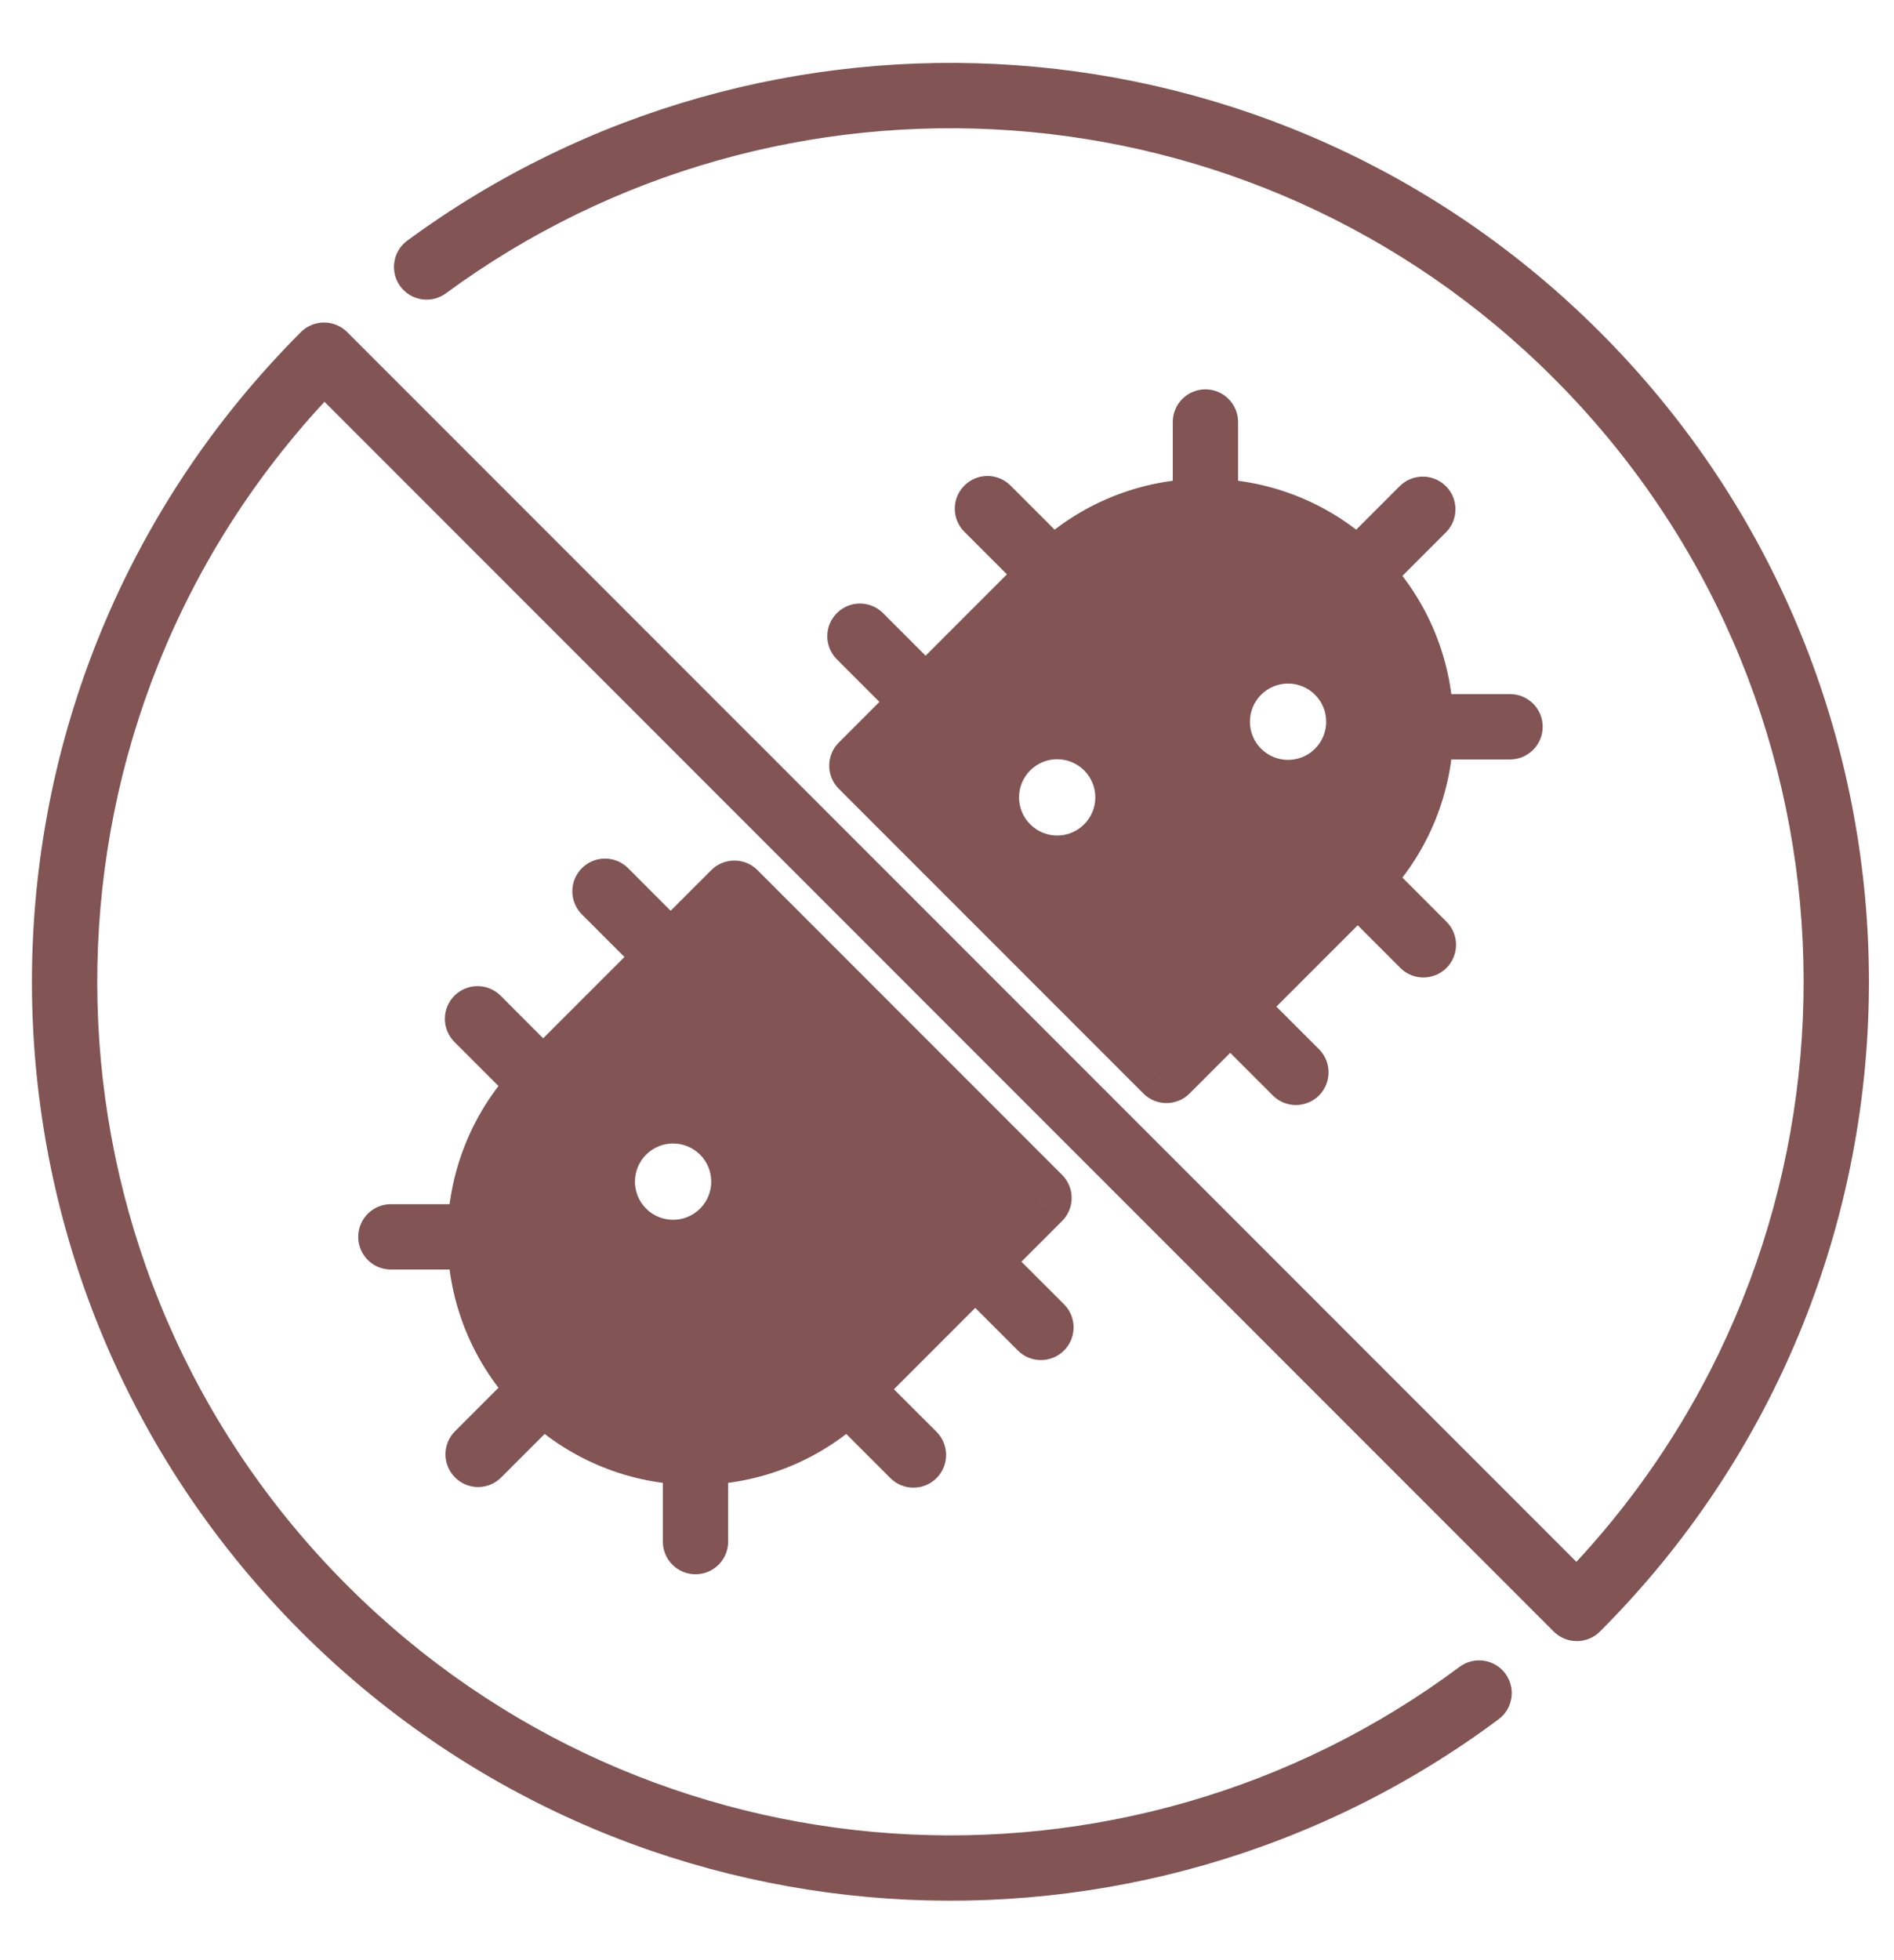 <svg width="29" height="30" viewBox="0 0 29 30" fill="none" xmlns="http://www.w3.org/2000/svg">
<g clip-path="url(#clip0_1486_1078)">
<path fill-rule="evenodd" clip-rule="evenodd" d="M12.981 21.263C12.337 21.907 11.493 22.229 10.649 22.229C9.805 22.229 8.961 21.907 8.317 21.263C7.673 20.619 7.351 19.775 7.351 18.931C7.351 18.087 7.673 17.243 8.317 16.599L10.269 14.647L11.245 13.671L15.909 18.335L14.933 19.311L12.981 21.263ZM11.072 18.852C11.496 18.428 11.496 17.742 11.072 17.319C10.649 16.895 9.963 16.895 9.539 17.319C9.116 17.742 9.116 18.428 9.539 18.852C9.963 19.275 10.649 19.275 11.072 18.852Z" fill="#825454"/>
<path fill-rule="evenodd" clip-rule="evenodd" d="M16.125 8.791C16.769 8.147 17.613 7.825 18.457 7.825C19.301 7.825 20.145 8.147 20.789 8.791C21.433 9.435 21.755 10.279 21.755 11.123C21.755 11.967 21.433 12.811 20.789 13.455L18.837 15.407L17.861 16.383L13.197 11.719L14.173 10.743L16.125 8.791ZM16.953 12.97C17.377 12.547 17.377 11.86 16.953 11.437C16.53 11.014 15.844 11.014 15.421 11.437C14.997 11.86 14.997 12.547 15.421 12.97C15.844 13.393 16.53 13.393 16.953 12.97ZM20.489 11.812C20.912 11.389 20.912 10.703 20.489 10.28C20.065 9.856 19.379 9.856 18.956 10.28C18.532 10.703 18.532 11.389 18.956 11.812C19.379 12.236 20.065 12.236 20.489 11.812Z" fill="#825454"/>
<path d="M4.962 5.436L5.315 5.082C5.221 4.988 5.094 4.936 4.962 4.936C4.829 4.936 4.702 4.988 4.608 5.082L4.962 5.436ZM24.144 24.617L23.79 24.971C23.884 25.065 24.011 25.117 24.144 25.117C24.276 25.117 24.403 25.065 24.497 24.971L24.144 24.617ZM22.946 26.313C23.168 26.148 23.213 25.835 23.048 25.613C22.883 25.392 22.57 25.346 22.348 25.511L22.946 26.313ZM6.236 3.683C6.013 3.847 5.966 4.16 6.129 4.382C6.293 4.605 6.606 4.652 6.828 4.489L6.236 3.683ZM22.139 8.148C22.334 7.953 22.334 7.636 22.139 7.441C21.943 7.246 21.627 7.246 21.431 7.441L22.139 8.148ZM6.967 21.905C6.772 22.1 6.772 22.417 6.967 22.612C7.162 22.808 7.479 22.808 7.674 22.612L6.967 21.905ZM10.149 23.594C10.149 23.871 10.373 24.094 10.649 24.094C10.925 24.094 11.149 23.871 11.149 23.594H10.149ZM12.981 21.262L12.627 20.909L12.981 21.262ZM5.985 18.43C5.709 18.43 5.485 18.654 5.485 18.93C5.485 19.207 5.709 19.43 5.985 19.43V18.43ZM18.957 6.459C18.957 6.183 18.733 5.959 18.457 5.959C18.18 5.959 17.957 6.183 17.957 6.459H18.957ZM23.121 11.623C23.397 11.623 23.621 11.399 23.621 11.123C23.621 10.847 23.397 10.623 23.121 10.623V11.623ZM7.665 15.239C7.47 15.044 7.153 15.044 6.958 15.239C6.763 15.435 6.763 15.751 6.958 15.947L7.665 15.239ZM15.473 7.432C15.277 7.236 14.961 7.236 14.766 7.432C14.57 7.627 14.57 7.943 14.766 8.139L15.473 7.432ZM13.633 22.622C13.828 22.817 14.145 22.817 14.34 22.622C14.535 22.426 14.535 22.11 14.34 21.914L13.633 22.622ZM21.441 14.814C21.636 15.009 21.952 15.009 22.148 14.814C22.343 14.618 22.343 14.302 22.148 14.107L21.441 14.814ZM17.238 17.005C17.043 16.81 16.726 16.81 16.531 17.005C16.336 17.2 16.336 17.517 16.531 17.712L17.238 17.005ZM14.933 19.311L14.579 18.957L14.933 19.311ZM18.837 15.407L18.483 15.053L18.837 15.407ZM11.867 13.048C12.062 13.243 12.379 13.243 12.574 13.048C12.77 12.853 12.77 12.536 12.574 12.341L11.867 13.048ZM10.269 14.646L10.622 15L10.269 14.646ZM9.617 13.287C9.422 13.092 9.105 13.092 8.91 13.287C8.714 13.483 8.714 13.799 8.91 13.995L9.617 13.287ZM11.569 11.335C11.374 11.14 11.057 11.14 10.862 11.335C10.666 11.531 10.666 11.847 10.862 12.043L11.569 11.335ZM13.521 9.384C13.325 9.188 13.009 9.188 12.814 9.384C12.618 9.579 12.618 9.895 12.814 10.091L13.521 9.384ZM19.489 16.766C19.684 16.961 20 16.961 20.196 16.766C20.391 16.57 20.391 16.254 20.196 16.058L19.489 16.766ZM17.537 18.718C17.732 18.913 18.049 18.913 18.244 18.718C18.439 18.522 18.439 18.206 18.244 18.011L17.537 18.718ZM15.585 20.669C15.78 20.865 16.096 20.865 16.292 20.669C16.487 20.474 16.487 20.158 16.292 19.962L15.585 20.669ZM4.036 6.459L3.649 6.142L4.036 6.459ZM25.069 23.594L25.456 23.911L25.069 23.594ZM11.245 13.671L11.598 13.317C11.505 13.223 11.377 13.171 11.245 13.171C11.112 13.171 10.985 13.223 10.891 13.317L11.245 13.671ZM13.197 11.719L12.843 11.365C12.648 11.56 12.648 11.877 12.843 12.072L13.197 11.719ZM17.861 16.383L17.507 16.736C17.702 16.931 18.019 16.931 18.214 16.736L17.861 16.383ZM15.909 18.334L16.262 18.688C16.356 18.594 16.409 18.467 16.409 18.334C16.409 18.202 16.356 18.075 16.262 17.981L15.909 18.334ZM22.348 25.511C17.233 29.325 9.96 28.909 5.315 24.264L4.608 24.971C9.609 29.972 17.439 30.419 22.946 26.313L22.348 25.511ZM6.828 4.489C11.939 0.732 19.167 1.166 23.79 5.789L24.497 5.082C19.519 0.104 11.739 -0.362 6.236 3.683L6.828 4.489ZM4.608 5.789L23.79 24.971L24.497 24.264L5.315 5.082L4.608 5.789ZM21.142 9.144L22.139 8.148L21.431 7.441L20.435 8.437L21.142 9.144ZM7.674 22.612L8.67 21.616L7.963 20.909L6.967 21.905L7.674 22.612ZM10.149 22.228V23.594H11.149V22.228H10.149ZM12.627 20.909C12.081 21.455 11.366 21.728 10.649 21.728V22.728C11.62 22.728 12.593 22.358 13.334 21.616L12.627 20.909ZM10.649 21.728C9.932 21.728 9.217 21.455 8.67 20.909L7.963 21.616C8.705 22.358 9.678 22.728 10.649 22.728V21.728ZM7.351 18.43H5.985V19.43H7.351V18.43ZM8.67 20.909C8.124 20.363 7.851 19.647 7.851 18.93H6.851C6.851 19.902 7.222 20.875 7.963 21.616L8.67 20.909ZM7.851 18.93C7.851 18.214 8.124 17.498 8.67 16.952L7.963 16.245C7.222 16.986 6.851 17.959 6.851 18.93H7.851ZM18.957 7.825V6.459H17.957V7.825H18.957ZM16.478 9.144C17.025 8.598 17.74 8.325 18.457 8.325V7.325C17.485 7.325 16.513 7.696 15.771 8.437L16.478 9.144ZM18.457 8.325C19.174 8.325 19.889 8.598 20.435 9.144L21.142 8.437C20.401 7.696 19.428 7.325 18.457 7.325V8.325ZM21.755 11.623H23.121V10.623H21.755V11.623ZM20.435 9.144C20.982 9.691 21.255 10.406 21.255 11.123H22.255C22.255 10.151 21.884 9.179 21.142 8.437L20.435 9.144ZM21.255 11.123C21.255 11.839 20.982 12.555 20.435 13.101L21.142 13.808C21.884 13.067 22.255 12.094 22.255 11.123H21.255ZM8.67 16.245L7.665 15.239L6.958 15.947L7.963 16.952L8.67 16.245ZM16.478 8.437L15.473 7.432L14.766 8.139L15.771 9.144L16.478 8.437ZM14.34 21.914L13.334 20.909L12.627 21.616L13.633 22.622L14.34 21.914ZM22.148 14.107L21.142 13.101L20.435 13.808L21.441 14.814L22.148 14.107ZM14.579 18.957L12.627 20.909L13.334 21.616L15.286 19.664L14.579 18.957ZM20.435 13.101L18.483 15.053L19.19 15.76L21.142 13.808L20.435 13.101ZM14.526 11.096L16.478 9.144L15.771 8.437L13.819 10.389L14.526 11.096ZM8.67 16.952L10.622 15L9.915 14.293L7.963 16.245L8.67 16.952ZM10.622 14.293L9.617 13.287L8.91 13.995L9.915 15L10.622 14.293ZM12.574 12.341L11.569 11.335L10.862 12.043L11.867 13.048L12.574 12.341ZM14.526 10.389L13.521 9.384L12.814 10.091L13.819 11.096L14.526 10.389ZM20.196 16.058L19.19 15.053L18.483 15.76L19.489 16.766L20.196 16.058ZM18.244 18.011L17.238 17.005L16.531 17.712L17.537 18.718L18.244 18.011ZM16.292 19.962L15.286 18.957L14.579 19.664L15.585 20.669L16.292 19.962ZM10.719 17.672C10.947 17.9 10.947 18.27 10.719 18.498L11.426 19.205C12.044 18.586 12.044 17.583 11.426 16.965L10.719 17.672ZM10.719 18.498C10.491 18.726 10.121 18.726 9.893 18.498L9.186 19.205C9.804 19.823 10.807 19.823 11.426 19.205L10.719 18.498ZM9.893 18.498C9.665 18.27 9.665 17.9 9.893 17.672L9.186 16.965C8.567 17.583 8.567 18.586 9.186 19.205L9.893 18.498ZM9.893 17.672C10.121 17.444 10.491 17.444 10.719 17.672L11.426 16.965C10.807 16.346 9.804 16.346 9.186 16.965L9.893 17.672ZM16.6 11.791C16.828 12.019 16.828 12.388 16.6 12.616L17.307 13.323C17.926 12.705 17.926 11.702 17.307 11.084L16.6 11.791ZM16.6 12.616C16.372 12.845 16.002 12.845 15.774 12.616L15.067 13.323C15.686 13.942 16.689 13.942 17.307 13.323L16.6 12.616ZM15.774 12.616C15.546 12.388 15.546 12.019 15.774 11.791L15.067 11.084C14.448 11.702 14.448 12.705 15.067 13.323L15.774 12.616ZM15.774 11.791C16.002 11.563 16.372 11.563 16.6 11.791L17.307 11.084C16.689 10.465 15.686 10.465 15.067 11.084L15.774 11.791ZM20.135 10.633C20.363 10.861 20.363 11.231 20.135 11.459L20.842 12.166C21.461 11.547 21.461 10.544 20.842 9.926L20.135 10.633ZM20.135 11.459C19.907 11.687 19.537 11.687 19.309 11.459L18.602 12.166C19.221 12.785 20.224 12.785 20.842 12.166L20.135 11.459ZM19.309 11.459C19.081 11.231 19.081 10.861 19.309 10.633L18.602 9.926C17.983 10.544 17.983 11.547 18.602 12.166L19.309 11.459ZM19.309 10.633C19.537 10.405 19.907 10.405 20.135 10.633L20.842 9.926C20.224 9.307 19.221 9.307 18.602 9.926L19.309 10.633ZM5.315 24.264C0.531 19.479 0.233 11.906 4.424 6.775L3.649 6.142C-0.863 11.667 -0.543 19.82 4.608 24.971L5.315 24.264ZM4.424 6.775C4.701 6.435 4.998 6.106 5.315 5.789L4.608 5.082C4.267 5.423 3.948 5.777 3.649 6.142L4.424 6.775ZM23.79 5.789C28.575 10.574 28.872 18.147 24.682 23.278L25.456 23.911C29.968 18.386 29.649 10.233 24.497 5.082L23.79 5.789ZM24.682 23.278C24.404 23.618 24.107 23.947 23.79 24.264L24.497 24.971C24.838 24.63 25.158 24.276 25.456 23.911L24.682 23.278ZM10.622 15L11.598 14.024L10.891 13.317L9.915 14.293L10.622 15ZM13.55 12.072L14.526 11.096L13.819 10.389L12.843 11.365L13.55 12.072ZM18.483 15.053L17.507 16.029L18.214 16.736L19.19 15.76L18.483 15.053ZM15.555 17.981L14.579 18.957L15.286 19.664L16.262 18.688L15.555 17.981ZM12.843 12.072L17.507 16.736L18.214 16.029L13.55 11.365L12.843 12.072ZM16.262 17.981L11.598 13.317L10.891 14.024L15.555 18.688L16.262 17.981Z" fill="#825454"/>
</g>
<defs>
<clipPath id="clip0_1486_1078">
<rect width="29" height="30" fill="white"/>
</clipPath>
</defs>
</svg>

